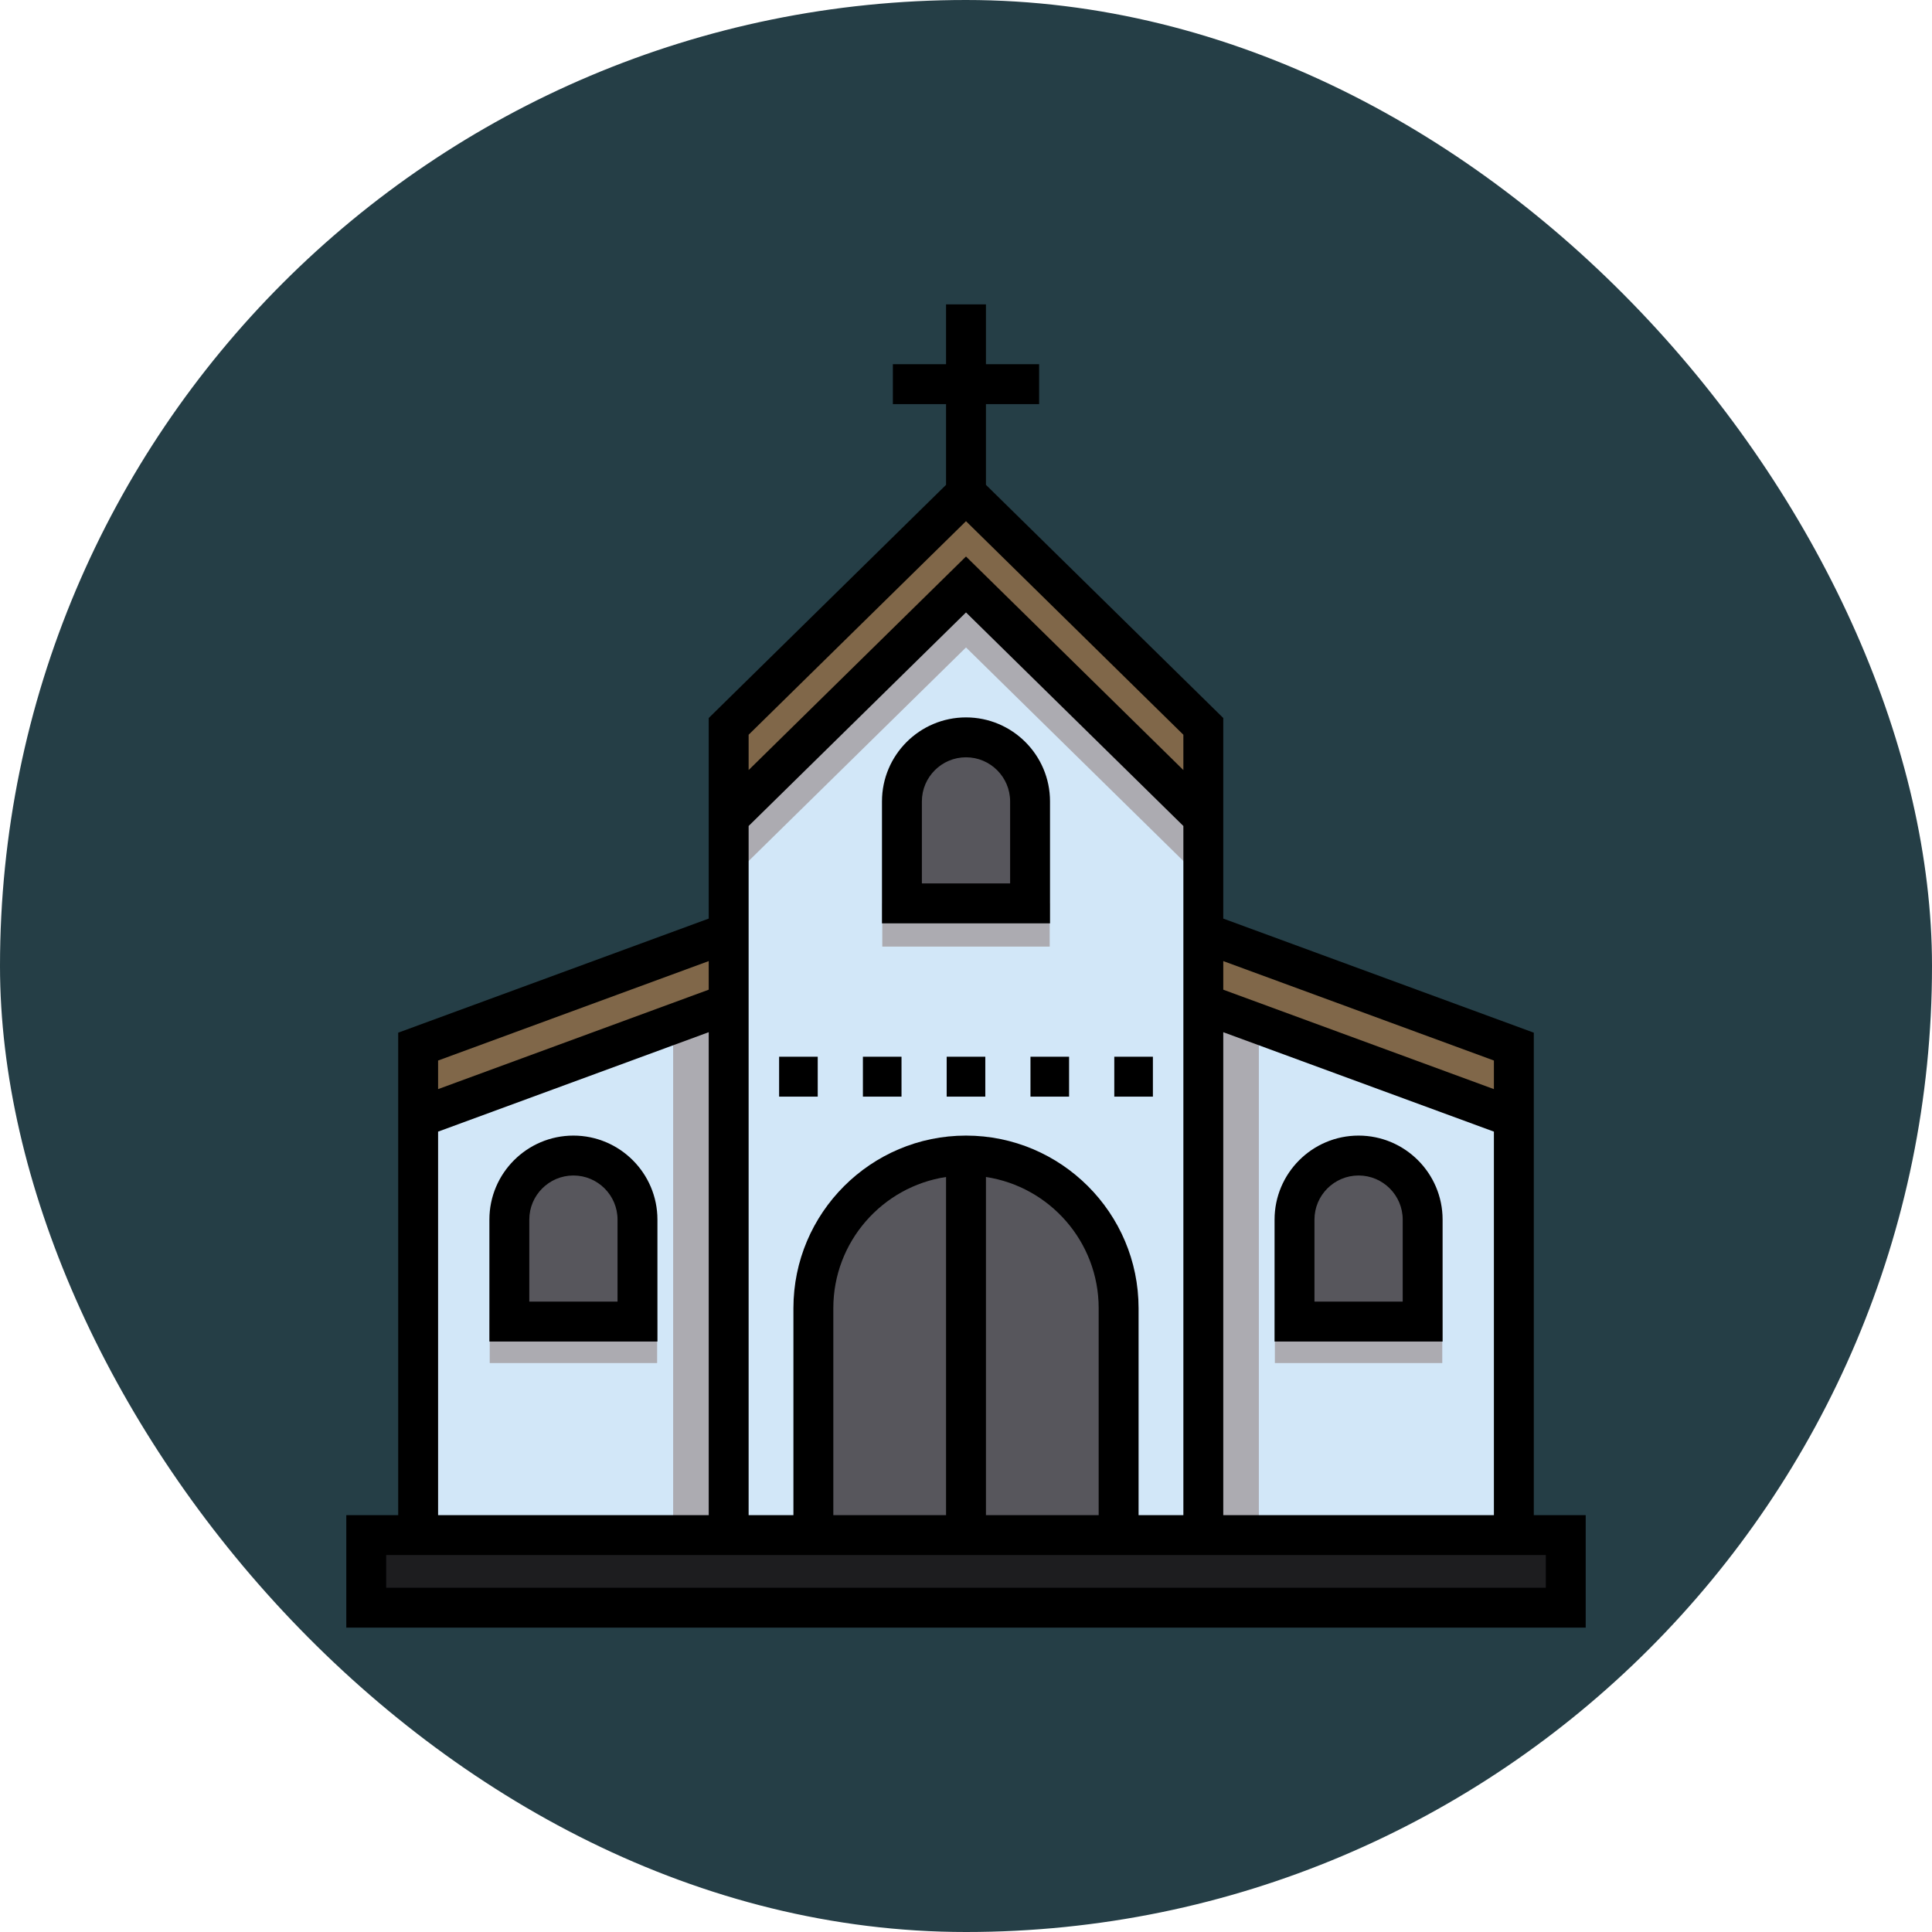 <!DOCTYPE svg PUBLIC "-//W3C//DTD SVG 1.1//EN" "http://www.w3.org/Graphics/SVG/1.1/DTD/svg11.dtd">
<!-- Uploaded to: SVG Repo, www.svgrepo.com, Transformed by: SVG Repo Mixer Tools -->
<svg version="1.1" id="Layer_1" xmlns="http://www.w3.org/2000/svg" xmlns:xlink="http://www.w3.org/1999/xlink" viewBox="-117.76 -117.76 747.52 747.52" xml:space="preserve" width="800px" height="800px" fill="#000000">
<g id="SVGRepo_bgCarrier" stroke-width="0">
<rect x="-117.76" y="-117.76" width="747.52" height="747.52" rx="373.76" fill="#253e46" strokewidth="0"/>
</g>
<g id="SVGRepo_tracerCarrier" stroke-linecap="round" stroke-linejoin="round"/>
<g id="SVGRepo_iconCarrier"> <g> <polygon style="fill:#D2E7F8;" points="255.999,108.377 164.178,198.59 164.178,222.959 164.178,243.041 164.178,270.553 164.178,476.185 347.821,476.185 347.821,270.553 347.821,243.041 347.821,222.959 347.821,198.59 "/> <polygon style="fill:#D2E7F8;" points="44.028,314.697 44.028,476.185 164.178,476.185 164.178,270.553 "/> <polygon style="fill:#D2E7F8;" points="347.821,476.185 467.971,476.185 467.971,314.697 347.821,270.553 "/> </g> <g> <rect x="223.612" y="231.774" style="fill:#ACABB1;" width="64.774" height="16.721"/> <rect x="375.504" y="392.907" style="fill:#ACABB1;" width="64.774" height="16.721"/> <rect x="71.721" y="392.907" style="fill:#ACABB1;" width="64.774" height="16.721"/> </g> <g> <polygon style="fill:#806749;" points="347.821,198.59 347.821,163.286 255.999,73.072 164.178,163.286 164.178,198.59 255.999,108.377 "/> <polygon style="fill:#806749;" points="347.821,243.041 347.821,270.553 467.971,314.697 467.971,287.185 "/> <polygon style="fill:#806749;" points="164.178,243.041 44.028,287.185 44.028,314.697 164.178,270.553 "/> </g> <g> <polygon style="fill:#ACABB1;" points="164.178,198.59 164.178,222.959 255.999,132.746 347.821,222.959 347.821,198.59 255.999,108.377 "/> <polygon style="fill:#ACABB1;" points="142.69,279.204 164.178,270.553 164.178,476.185 142.69,476.185 "/> <polygon style="fill:#ACABB1;" points="369.309,279.204 347.821,270.553 347.821,476.185 369.309,476.185 "/> </g> <rect x="23.944" y="476.186" style="fill:#1D1D1F;" width="464.114" height="28.097"/> <g> <path style="fill:#57565C;" d="M255.999,329.337L255.999,329.337c-32.614,0-59.052,26.439-59.052,59.051v87.796h118.104v-87.796 C315.051,355.776,288.613,329.337,255.999,329.337z"/> <path style="fill:#57565C;" d="M255.999,167.531L255.999,167.531c-13.691,0-24.79,11.098-24.79,24.79v39.448h49.579v-39.448 C280.79,178.629,269.69,167.531,255.999,167.531z"/> <path style="fill:#57565C;" d="M104.103,329.337L104.103,329.337c-13.691,0-24.79,11.098-24.79,24.79v39.448h49.579v-39.448 C128.893,340.436,117.793,329.337,104.103,329.337z"/> <path style="fill:#57565C;" d="M407.896,329.337L407.896,329.337c-13.691,0-24.79,11.098-24.79,24.79v39.448h49.579v-39.448 C432.685,340.436,421.587,329.337,407.896,329.337z"/> </g> <path d="M288.508,192.321c0-17.925-14.583-32.508-32.509-32.508s-32.509,14.583-32.509,32.508v47.167h65.017V192.321z M273.071,224.05h-34.143v-31.73c0-9.413,7.658-17.07,17.071-17.07s17.071,7.658,17.071,17.07V224.05z"/> <path d="M104.103,321.618c-17.926,0-32.509,14.583-32.509,32.509v47.167h65.017v-47.167 C136.611,336.202,122.028,321.618,104.103,321.618z M121.174,385.857H87.031v-31.73c0-9.413,7.658-17.072,17.071-17.072 s17.071,7.658,17.071,17.072V385.857z"/> <path d="M407.896,321.618c-17.926,0-32.509,14.583-32.509,32.509v47.167h65.017v-47.167 C440.405,336.202,425.822,321.618,407.896,321.618z M424.968,385.857h-34.143v-31.73c0-9.413,7.658-17.072,17.071-17.072 c9.414,0,17.072,7.658,17.072,17.072L424.968,385.857L424.968,385.857z"/> <path d="M475.69,468.466V281.799l-120.15-44.145v-77.605l-91.822-90.213v-31.24h20.579V23.159h-20.579V0h-15.437v23.159h-20.579 v15.437h20.579v31.239l-91.822,90.213v77.605l-120.15,44.146v186.667H16.225V512h479.55v-43.534H475.69z M355.54,281.612 l104.712,38.473v148.381H355.54V281.612z M460.253,292.573v11.065L355.54,265.166V254.1L460.253,292.573z M255.999,83.894 l84.104,82.63v13.663l-84.104-82.63l-84.104,82.63v-13.663L255.999,83.894z M171.896,201.827l84.104-82.629l84.104,82.629v30.155 v236.484H322.77v-80.078c0-36.817-29.953-66.77-66.771-66.77s-66.771,29.953-66.771,66.77v80.078h-17.333V231.982V201.827z M248.281,468.466h-43.615v-80.078c0-25.682,18.959-47.018,43.615-50.752V468.466z M263.718,337.637 c24.656,3.735,43.615,25.07,43.615,50.752v80.078h-43.615V337.637z M156.458,254.099v11.065L51.746,303.638v-11.065L156.458,254.099 z M51.746,320.085l104.712-38.473v186.855H51.746V320.085z M480.337,496.563H31.662v-12.66h4.648h120.15h15.437h17.333h133.542 h17.333h15.437h120.15h4.648v12.66H480.337z"/> <rect x="183.692" y="291.104" width="14.939" height="15.437"/> <rect x="216.11" y="291.104" width="14.938" height="15.437"/> <rect x="248.528" y="291.104" width="14.939" height="15.437"/> <rect x="280.946" y="291.104" width="14.938" height="15.437"/> <rect x="313.374" y="291.104" width="14.939" height="15.437"/> </g>
</svg>